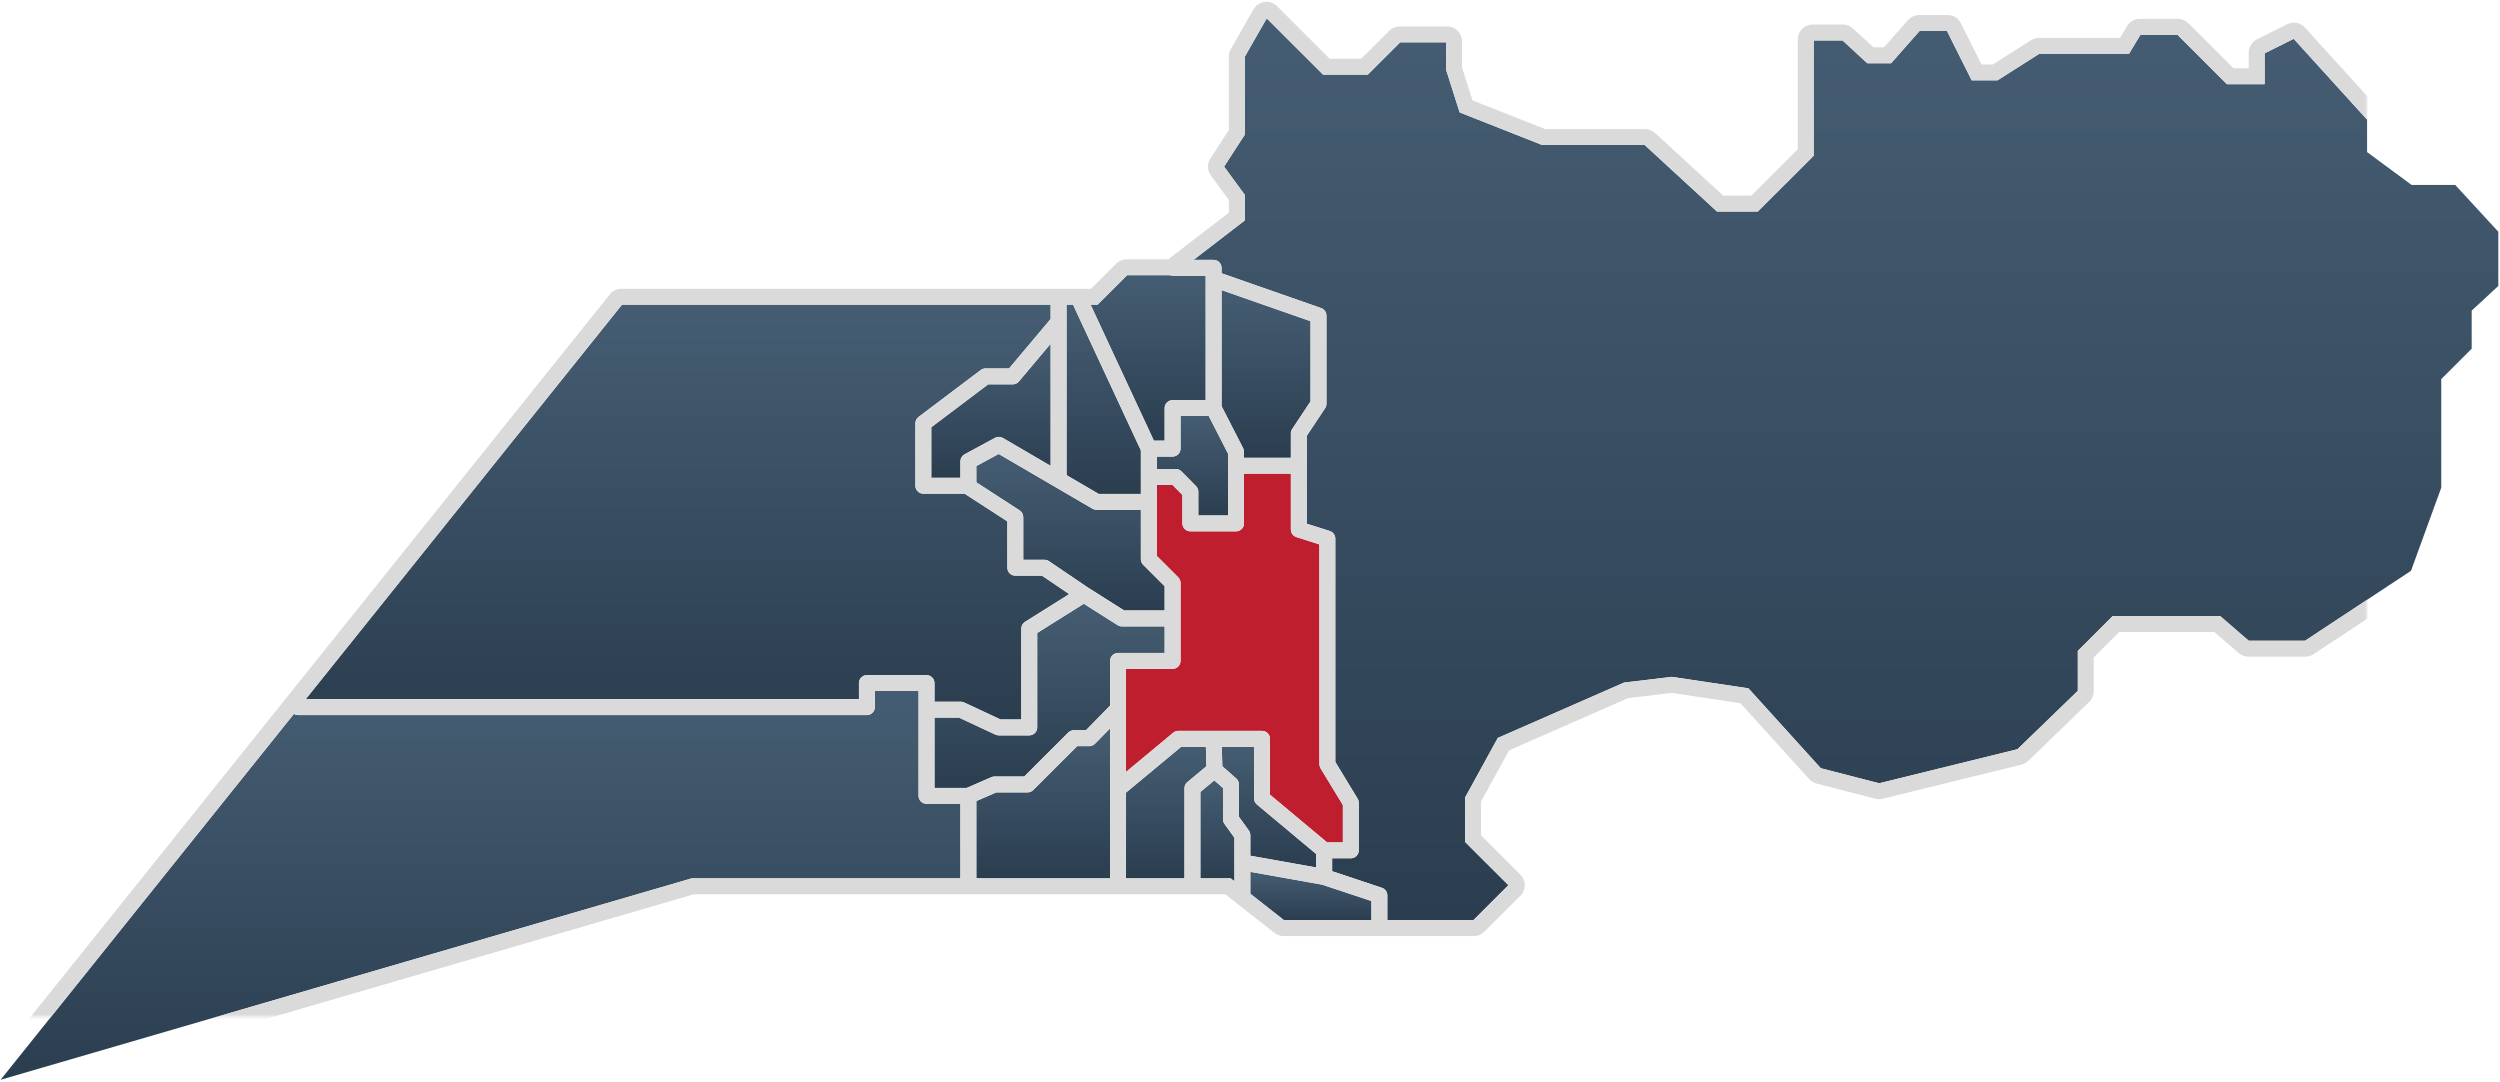 <?xml version="1.0" encoding="UTF-8"?>
<svg width="864px" height="374px" viewBox="0 0 864 374" version="1.1" xmlns="http://www.w3.org/2000/svg" xmlns:xlink="http://www.w3.org/1999/xlink">
    <!-- Generator: Sketch 59.1 (86144) - https://sketch.com -->
    <title>Map</title>
    <desc>Created with Sketch.</desc>
    <defs>
        <linearGradient x1="50%" y1="-67.386%" x2="50%" y2="100%" id="linearGradient-1">
            <stop stop-color="#567189" offset="0%"></stop>
            <stop stop-color="#2B3E50" offset="100%"></stop>
        </linearGradient>
        <linearGradient x1="50%" y1="-67.386%" x2="50%" y2="100%" id="linearGradient-2">
            <stop stop-color="#567189" offset="0%"></stop>
            <stop stop-color="#2B3E50" offset="100%"></stop>
        </linearGradient>
        <linearGradient x1="50%" y1="-67.386%" x2="50%" y2="100%" id="linearGradient-3">
            <stop stop-color="#567189" offset="0%"></stop>
            <stop stop-color="#2B3E50" offset="100%"></stop>
        </linearGradient>
        <linearGradient x1="50%" y1="-67.386%" x2="50%" y2="100%" id="linearGradient-4">
            <stop stop-color="#567189" offset="0%"></stop>
            <stop stop-color="#2B3E50" offset="100%"></stop>
        </linearGradient>
        <linearGradient x1="50%" y1="-67.386%" x2="50%" y2="100%" id="linearGradient-5">
            <stop stop-color="#567189" offset="0%"></stop>
            <stop stop-color="#2B3E50" offset="100%"></stop>
        </linearGradient>
        <linearGradient x1="50%" y1="-67.386%" x2="50%" y2="100%" id="linearGradient-6">
            <stop stop-color="#567189" offset="0%"></stop>
            <stop stop-color="#2B3E50" offset="100%"></stop>
        </linearGradient>
        <linearGradient x1="50%" y1="-67.386%" x2="50%" y2="100%" id="linearGradient-7">
            <stop stop-color="#567189" offset="0%"></stop>
            <stop stop-color="#2B3E50" offset="100%"></stop>
        </linearGradient>
        <linearGradient x1="50%" y1="-67.386%" x2="50%" y2="100%" id="linearGradient-8">
            <stop stop-color="#567189" offset="0%"></stop>
            <stop stop-color="#2B3E50" offset="100%"></stop>
        </linearGradient>
        <linearGradient x1="50%" y1="-67.386%" x2="50%" y2="100%" id="linearGradient-9">
            <stop stop-color="#567189" offset="0%"></stop>
            <stop stop-color="#2B3E50" offset="100%"></stop>
        </linearGradient>
        <linearGradient x1="50%" y1="-67.386%" x2="50%" y2="100%" id="linearGradient-10">
            <stop stop-color="#567189" offset="0%"></stop>
            <stop stop-color="#2B3E50" offset="100%"></stop>
        </linearGradient>
        <linearGradient x1="50%" y1="-67.386%" x2="50%" y2="100%" id="linearGradient-11">
            <stop stop-color="#567189" offset="0%"></stop>
            <stop stop-color="#2B3E50" offset="100%"></stop>
        </linearGradient>
        <linearGradient x1="50%" y1="-67.386%" x2="50%" y2="100%" id="linearGradient-12">
            <stop stop-color="#567189" offset="0%"></stop>
            <stop stop-color="#2B3E50" offset="100%"></stop>
        </linearGradient>
        <linearGradient x1="50%" y1="-67.386%" x2="50%" y2="100%" id="linearGradient-13">
            <stop stop-color="#567189" offset="0%"></stop>
            <stop stop-color="#2B3E50" offset="100%"></stop>
        </linearGradient>
        <linearGradient x1="50%" y1="-67.386%" x2="50%" y2="100%" id="linearGradient-14">
            <stop stop-color="#567189" offset="0%"></stop>
            <stop stop-color="#2B3E50" offset="100%"></stop>
        </linearGradient>
        <linearGradient x1="50%" y1="-67.386%" x2="50%" y2="100%" id="linearGradient-15">
            <stop stop-color="#567189" offset="0%"></stop>
            <stop stop-color="#2B3E50" offset="100%"></stop>
        </linearGradient>
        <polygon id="path-16" points="2.27373675e-13 0 874.917 0 874.917 378.395 2.27373675e-13 378.395"></polygon>
    </defs>
    <g id="Page-1" stroke="none" stroke-width="1" fill="none" fill-rule="evenodd">
        <g id="Map-Page" transform="translate(-290, -399)">
            <g id="Map" transform="translate(233, 372)">
                <g id="Group-35">
                    <polygon id="Fill-1" fill="url(#linearGradient-1)" points="451.282 197.695 451.282 182.653 427.838 132.293 425.6 132.293 425.6 191.219 436.692 197.695"></polygon>
                    <path d="M353.849,263.069 C353.849,261.555 355.082,260.323 356.598,260.323 L377.203,260.323 C378.719,260.323 379.952,261.555 379.952,263.069 L379.952,269.52 L389.039,269.52 C389.439,269.52 389.841,269.609 390.201,269.777 L402.801,275.652 L409.963,275.652 L409.963,244.237 C409.963,243.286 410.445,242.416 411.251,241.91 L426.533,232.325 L417.13,225.961 L407.89,225.961 C406.375,225.961 405.141,224.729 405.141,223.215 L405.141,207.188 L390.377,197.621 L376.106,197.621 C374.59,197.621 373.357,196.389 373.357,194.875 L373.357,173.288 C373.357,172.432 373.766,171.612 374.451,171.096 L395.931,154.891 C396.406,154.534 396.994,154.337 397.588,154.337 L405.732,154.337 L420.101,137.25 L420.101,132.293 L271.958,132.293 L162.658,268.626 L353.849,268.626 L353.849,263.069 Z" id="Fill-2" fill="url(#linearGradient-2)"></path>
                    <path d="M509.917,138.009 L479.175,127.266 L479.175,167.369 L486.618,181.89 C486.816,182.275 486.92,182.708 486.92,183.142 L486.92,185.213 L503.122,185.213 L503.122,176.791 C503.122,176.249 503.28,175.724 503.58,175.272 L509.917,165.735 L509.917,138.009 Z" id="Fill-4" fill="url(#linearGradient-3)"></path>
                    <path d="M417.973,220.468 C418.525,220.468 419.059,220.631 419.515,220.941 L433.077,230.12 L445.513,237.987 L459.502,237.987 L459.502,229.608 L452.087,222.201 C451.568,221.683 451.282,220.993 451.282,220.259 L451.282,203.188 L435.948,203.188 C435.461,203.188 434.981,203.059 434.561,202.812 L402.14,183.884 L394.419,188.063 L394.419,193.693 L409.386,203.392 C410.171,203.901 410.639,204.761 410.639,205.697 L410.639,220.468 L417.973,220.468 Z" id="Fill-6" fill="url(#linearGradient-4)"></path>
                    <path d="M403.578,178.362 L420.102,188.009 L420.102,145.789 L409.118,158.85 C408.595,159.473 407.827,159.83 407.014,159.83 L398.509,159.83 L378.856,174.655 L378.856,192.129 L388.921,192.129 L388.921,186.426 C388.921,185.417 389.472,184.492 390.36,184.012 L400.882,178.318 C401.72,177.862 402.753,177.88 403.578,178.362" id="Fill-10" fill="url(#linearGradient-5)"></path>
                    <path d="M459.502,179.3 L459.502,168.032 C459.502,166.518 460.735,165.286 462.251,165.286 L473.676,165.286 L473.676,122.31 L462.47,122.31 C462.118,122.31 461.774,122.243 461.445,122.11 L446.522,122.11 L436.329,132.293 L433.901,132.293 L455.784,179.3 L459.502,179.3 Z" id="Fill-12" fill="url(#linearGradient-6)"></path>
                    <path d="M374.454,302.048 L374.454,265.815 L359.347,265.815 L359.347,271.372 C359.347,272.886 358.114,274.118 356.598,274.118 L159.954,274.118 C159.462,274.118 158.988,273.986 158.565,273.732 L57.194,400.175 L296.044,330.561 L388.92,330.561 L388.92,304.794 L377.203,304.794 C375.687,304.794 374.454,303.562 374.454,302.048" id="Fill-14" fill="url(#linearGradient-7)"></path>
                    <path d="M465,170.778 L465,182.046 C465,183.561 463.767,184.793 462.251,184.793 L456.78,184.793 L456.78,189.082 L463.347,189.082 C464.078,189.082 464.791,189.38 465.304,189.9 L470.346,195.008 C470.857,195.525 471.138,196.21 471.138,196.937 L471.138,205.14 L481.422,205.14 L481.422,183.804 L474.745,170.778 L465,170.778 Z" id="Fill-16" fill="url(#linearGradient-8)"></path>
                    <path d="M890.433,90.906 L875.045,79.544 L875.045,68.329 L849.701,40.413 L839.662,45.427 L839.662,56.088 L826.613,56.088 L809.516,39.007 L796.75,39.007 L792.803,45.576 L761.789,45.576 L747.321,54.774 L738.416,54.774 L729.868,37.694 L720.423,37.694 L710.559,48.861 L702.338,48.861 L693.789,40.978 L683.813,40.978 L683.813,80.821 L664.513,100.103 L650.388,100.103 L650.275,99.999 L625.4,77.11 L589.968,77.11 L589.899,77.082 L561.449,65.845 L556.77,51.097 L556.77,41.635 L540.887,41.635 L529.707,52.803 L514.257,52.803 L494.778,33.343 L487.194,46.603 L487.194,73.549 L480.044,84.587 L487.194,94.326 L487.194,103.188 L469.481,116.817 L476.426,116.817 C477.942,116.817 479.175,118.05 479.175,119.564 L479.175,121.448 L513.574,133.468 C514.675,133.853 515.416,134.895 515.416,136.061 L515.416,166.563 C515.416,167.104 515.257,167.629 514.958,168.082 L508.62,177.621 L508.62,207.996 L516.569,210.525 C517.715,210.889 518.484,211.941 518.484,213.141 L518.484,290.33 L526.196,303.032 C526.457,303.462 526.594,303.955 526.594,304.456 L526.594,320.88 C526.594,322.394 525.361,323.626 523.845,323.626 L517.389,323.626 L517.389,328.098 L534.578,333.822 C535.703,334.196 536.458,335.244 536.458,336.428 L536.458,345.013 L566.207,345.013 L578.308,332.924 L563.347,317.977 L563.347,302.604 L574.639,282.033 L618.272,262.899 L634.765,260.921 L634.817,260.93 L661.26,264.892 L686.263,292.5 L706.439,297.702 L754.244,285.925 L775.091,265.75 L775.091,251.958 L787.158,239.903 L824.292,239.903 L834.156,248.443 L853.619,248.443 L890.238,224.273 L900.692,195.554 L900.692,158.015 L911.212,147.505 L911.212,134.357 L920.419,125.817 L920.419,107.09 L905.514,90.906 L890.433,90.906 Z" id="Fill-18" fill="url(#linearGradient-9)"></path>
                    <polygon id="Fill-20" fill="url(#linearGradient-10)" points="489.112 328.319 489.112 335.881 500.747 345.013 530.96 345.013 530.96 338.406 513.934 332.737"></polygon>
                    <path d="M489.112,322.741 L511.89,326.798 L511.89,322.163 L491.393,305.031 C490.767,304.507 490.408,303.739 490.408,302.924 L490.408,285.086 L479.251,285.086 L479.434,291.803 L484.239,296.049 C484.828,296.569 485.166,297.32 485.166,298.106 L485.166,309.264 L488.593,314.02 C488.933,314.49 489.112,315.045 489.112,315.625 L489.112,322.741 Z" id="Fill-22" fill="url(#linearGradient-11)"></path>
                    <path d="M459.502,243.48 L444.715,243.48 C444.193,243.48 443.684,243.332 443.244,243.053 L431.557,235.659 L415.461,245.755 L415.461,278.398 C415.461,279.913 414.228,281.144 412.712,281.144 L402.191,281.144 C401.791,281.144 401.389,281.056 401.029,280.887 L388.429,275.013 L379.952,275.013 L379.952,299.302 L391.098,299.302 L399.632,295.589 C399.98,295.437 400.349,295.36 400.729,295.36 L410.989,295.36 L426.185,280.179 C426.697,279.668 427.406,279.374 428.129,279.374 L432.306,279.374 L440.651,270.854 L440.651,255.405 C440.651,253.891 441.884,252.658 443.4,252.658 L459.502,252.658 L459.502,243.48 Z" id="Fill-24" fill="url(#linearGradient-12)"></path>
                    <path d="M433.463,284.867 L429.268,284.867 L414.072,300.048 C413.56,300.559 412.851,300.853 412.128,300.853 L401.302,300.853 L394.419,303.846 L394.419,330.56 L440.651,330.56 L440.651,278.707 L435.428,284.041 C434.915,284.566 434.198,284.867 433.463,284.867" id="Fill-26" fill="url(#linearGradient-13)"></path>
                    <path d="M473.751,285.086 L465.217,285.086 L446.149,300.927 L446.149,330.561 L466.352,330.561 L466.352,299.42 C466.352,298.604 466.711,297.834 467.339,297.311 L473.934,291.813 L473.751,285.086 Z" id="Fill-28" fill="url(#linearGradient-14)"></path>
                    <path d="M479.668,310.15 L479.668,299.344 L476.666,296.69 L471.85,300.706 L471.85,330.561 L482.334,330.561 L483.613,331.565 L483.613,316.51 L480.186,311.755 C479.847,311.284 479.668,310.729 479.668,310.15" id="Fill-30" fill="url(#linearGradient-15)"></path>
                    <path d="M505.038,212.62 C503.892,212.255 503.123,211.204 503.123,210.003 L503.123,190.705 L486.92,190.705 L486.92,207.887 C486.92,209.4 485.686,210.633 484.171,210.633 L468.389,210.633 C466.873,210.633 465.64,209.4 465.64,207.887 L465.64,198.063 L462.197,194.575 L456.781,194.575 L456.781,219.122 L464.194,226.529 C464.714,227.047 465,227.737 465,228.47 L465,255.405 C465,256.919 463.767,258.151 462.251,258.151 L446.149,258.151 L446.149,293.783 L462.466,280.227 C462.959,279.818 463.583,279.593 464.224,279.593 L493.157,279.593 C494.673,279.593 495.907,280.825 495.907,282.339 L495.907,301.641 L515.637,318.133 L521.096,318.133 L521.096,305.225 L513.384,292.522 C513.124,292.093 512.986,291.601 512.986,291.099 L512.986,215.15 L505.038,212.62 Z" id="Fill-8" fill="#BE1E2D"></path>
                    <g id="Group-34">
                        <mask id="mask-17" fill="white">
                            <use xlink:href="#path-16"></use>
                        </mask>
                        <g id="Clip-33"></g>
                        <path d="M920.419,125.817 L911.212,134.358 L911.212,147.505 L900.691,158.016 L900.691,195.555 L890.238,224.273 L853.619,248.443 L834.156,248.443 L824.291,239.903 L787.158,239.903 L775.091,251.958 L775.091,265.75 L754.244,285.925 L706.439,297.702 L686.264,292.5 L661.26,264.892 L634.818,260.929 L634.765,260.922 L618.272,262.899 L574.638,282.033 L563.347,302.604 L563.347,317.977 L578.308,332.924 L566.207,345.013 L536.458,345.013 L536.458,336.427 C536.458,335.244 535.702,334.196 534.578,333.822 L517.389,328.098 L517.389,323.626 L523.845,323.626 C525.361,323.626 526.594,322.394 526.594,320.88 L526.594,304.456 C526.594,303.955 526.458,303.462 526.197,303.032 L518.484,290.331 L518.484,213.142 C518.484,211.941 517.715,210.89 516.569,210.525 L508.621,207.996 L508.621,177.621 L514.958,168.081 C515.257,167.629 515.416,167.105 515.416,166.563 L515.416,136.061 C515.416,134.894 514.676,133.853 513.574,133.468 L479.175,121.448 L479.175,119.564 C479.175,118.05 477.941,116.818 476.425,116.818 L469.481,116.818 L487.193,103.188 L487.193,94.326 L480.044,84.587 L487.193,73.549 L487.193,46.603 L494.778,33.343 L514.257,52.803 L529.707,52.803 L540.886,41.635 L556.77,41.635 L556.77,51.097 L561.449,65.846 L589.899,77.082 L589.968,77.11 L625.399,77.11 L650.275,100 L650.388,100.102 L664.513,100.102 L683.814,80.821 L683.814,40.978 L693.789,40.978 L702.338,48.861 L710.559,48.861 L720.423,37.693 L729.868,37.693 L738.416,54.774 L747.321,54.774 L761.789,45.577 L792.803,45.577 L796.749,39.007 L809.516,39.007 L826.613,56.088 L839.663,56.088 L839.663,45.427 L849.701,40.413 L875.045,68.328 L875.045,79.543 L890.432,90.906 L905.514,90.906 L920.419,107.09 L920.419,125.817 Z M530.96,345.013 L500.746,345.013 L489.111,335.88 L489.111,328.319 L513.933,332.737 L530.96,338.407 L530.96,345.013 Z M485.166,309.264 L485.166,298.106 C485.166,297.32 484.828,296.57 484.239,296.049 L479.434,291.803 L479.251,285.086 L490.408,285.086 L490.408,302.924 C490.408,303.739 490.767,304.507 491.393,305.031 L511.89,322.163 L511.89,326.798 L489.111,322.741 L489.111,315.625 C489.111,315.045 488.932,314.49 488.594,314.02 L485.166,309.264 Z M483.613,331.565 L482.334,330.561 L471.85,330.561 L471.85,300.706 L476.666,296.69 L479.668,299.344 L479.668,310.15 C479.668,310.729 479.847,311.284 480.186,311.755 L483.613,316.511 L483.613,331.565 Z M466.352,299.419 L466.352,330.561 L446.149,330.561 L446.149,300.927 L465.218,285.086 L473.751,285.086 L473.934,291.814 L467.339,297.311 C466.712,297.834 466.352,298.603 466.352,299.419 L466.352,299.419 Z M440.651,255.404 L440.651,270.854 L432.306,279.374 L428.129,279.374 C427.406,279.374 426.697,279.668 426.186,280.179 L410.989,295.36 L400.729,295.36 C400.349,295.36 399.98,295.437 399.632,295.589 L391.098,299.302 L379.952,299.302 L379.952,275.013 L388.429,275.013 L401.029,280.887 C401.389,281.056 401.791,281.144 402.191,281.144 L412.712,281.144 C414.228,281.144 415.461,279.912 415.461,278.398 L415.461,245.755 L431.557,235.659 L443.244,243.053 C443.684,243.332 444.193,243.48 444.715,243.48 L459.502,243.48 L459.502,252.658 L443.4,252.658 C441.884,252.658 440.651,253.891 440.651,255.404 L440.651,255.404 Z M440.651,330.561 L394.419,330.561 L394.419,303.847 L401.302,300.852 L412.128,300.852 C412.851,300.852 413.56,300.559 414.072,300.048 L429.268,284.867 L433.463,284.867 C434.198,284.867 434.914,284.566 435.429,284.041 L440.651,278.708 L440.651,330.561 Z M388.921,330.561 L296.044,330.561 L57.194,400.175 L158.565,273.732 C158.988,273.986 159.462,274.118 159.954,274.118 L356.598,274.118 C358.114,274.118 359.347,272.886 359.347,271.372 L359.347,265.816 L374.453,265.816 L374.453,302.048 C374.453,303.563 375.687,304.795 377.203,304.795 L388.921,304.795 L388.921,330.561 Z M271.957,132.293 L420.101,132.293 L420.101,137.25 L405.732,154.337 L397.587,154.337 C396.994,154.337 396.405,154.534 395.931,154.891 L374.45,171.096 C373.766,171.612 373.358,172.432 373.358,173.288 L373.358,194.875 C373.358,196.39 374.591,197.621 376.107,197.621 L390.377,197.621 L405.141,207.188 L405.141,223.215 C405.141,224.729 406.374,225.961 407.89,225.961 L417.13,225.961 L426.532,232.325 L411.251,241.91 C410.445,242.416 409.963,243.286 409.963,244.237 L409.963,275.652 L402.801,275.652 L390.202,269.777 C389.841,269.609 389.438,269.52 389.039,269.52 L379.952,269.52 L379.952,263.069 C379.952,261.555 378.718,260.323 377.203,260.323 L356.598,260.323 C355.082,260.323 353.848,261.555 353.848,263.069 L353.848,268.626 L162.659,268.626 L271.957,132.293 Z M425.599,132.293 L427.838,132.293 L451.282,182.654 L451.282,197.695 L436.692,197.695 L425.599,191.219 L425.599,132.293 Z M481.422,183.803 L481.422,205.14 L471.138,205.14 L471.138,196.937 C471.138,196.211 470.857,195.526 470.346,195.009 L465.304,189.9 C464.791,189.38 464.078,189.082 463.347,189.082 L456.78,189.082 L456.78,184.793 L462.251,184.793 C463.767,184.793 465,183.561 465,182.046 L465,170.778 L474.745,170.778 L481.422,183.803 Z M503.58,175.272 C503.28,175.725 503.122,176.249 503.122,176.791 L503.122,185.213 L486.92,185.213 L486.92,183.142 C486.92,182.708 486.816,182.275 486.618,181.89 L479.175,167.369 L479.175,127.266 L509.917,138.009 L509.917,165.734 L503.58,175.272 Z M390.361,184.012 C389.472,184.492 388.921,185.417 388.921,186.426 L388.921,192.129 L378.856,192.129 L378.856,174.655 L398.509,159.83 L407.013,159.83 C407.828,159.83 408.595,159.473 409.118,158.85 L420.101,145.789 L420.101,188.009 L403.578,178.362 C402.753,177.88 401.72,177.862 400.882,178.318 L390.361,184.012 Z M409.386,203.392 L394.419,193.693 L394.419,188.063 L402.14,183.884 L434.561,202.812 C434.981,203.059 435.461,203.188 435.948,203.188 L451.282,203.188 L451.282,220.259 C451.282,220.993 451.568,221.683 452.087,222.201 L459.502,229.608 L459.502,237.987 L445.512,237.987 L433.076,230.12 L419.515,220.941 C419.059,220.631 418.525,220.468 417.973,220.468 L410.639,220.468 L410.639,205.697 C410.639,204.761 410.171,203.901 409.386,203.392 L409.386,203.392 Z M513.384,292.522 L521.096,305.225 L521.096,318.133 L515.637,318.133 L495.906,301.641 L495.906,282.339 C495.906,280.825 494.673,279.593 493.157,279.593 L464.224,279.593 C463.582,279.593 462.959,279.818 462.466,280.227 L446.149,293.783 L446.149,258.151 L462.251,258.151 C463.767,258.151 465,256.919 465,255.404 L465,228.47 C465,227.737 464.714,227.047 464.195,226.529 L456.78,219.122 L456.78,194.575 L462.197,194.575 L465.64,198.063 L465.64,207.887 C465.64,209.401 466.873,210.633 468.389,210.633 L484.171,210.633 C485.686,210.633 486.92,209.401 486.92,207.887 L486.92,190.705 L503.122,190.705 L503.122,210.003 C503.122,211.203 503.891,212.255 505.037,212.62 L512.985,215.15 L512.985,291.099 C512.985,291.601 513.124,292.093 513.384,292.522 L513.384,292.522 Z M436.329,132.293 L446.522,122.11 L461.445,122.11 C461.774,122.243 462.118,122.31 462.47,122.31 L473.676,122.31 L473.676,165.286 L462.251,165.286 C460.735,165.286 459.502,166.518 459.502,168.032 L459.502,179.3 L455.784,179.3 L433.901,132.293 L436.329,132.293 Z M909.444,87.059 C908.481,86.013 907.112,85.413 905.687,85.413 L892.244,85.413 L880.543,76.773 L880.543,68.177 C880.543,66.908 880.073,65.691 879.219,64.751 L853.573,36.503 C852.608,35.439 851.229,34.829 849.79,34.828 C849.003,34.828 848.214,35.014 847.509,35.366 L836.987,40.623 C835.245,41.492 834.165,43.241 834.165,45.184 L834.165,50.595 L828.891,50.595 L813.288,35.009 C812.325,34.046 811.042,33.514 809.679,33.514 L796.527,33.514 C794.744,33.514 793.066,34.463 792.148,35.991 L789.69,40.084 L761.675,40.084 C760.701,40.084 759.753,40.36 758.933,40.882 L745.72,49.281 L741.814,49.281 L734.676,35.02 C733.806,33.281 732.057,32.2 730.11,32.2 L720.246,32.2 C718.782,32.2 717.386,32.829 716.417,33.926 L708.078,43.368 L704.487,43.368 L697.405,36.838 C696.459,35.966 695.229,35.486 693.942,35.486 L683.421,35.486 C680.606,35.486 678.316,37.774 678.316,40.586 L678.316,78.546 L662.237,94.61 L652.535,94.61 L629.012,72.966 C628.067,72.096 626.838,71.617 625.553,71.617 L591.016,71.617 L565.897,61.696 L562.268,50.306 L562.268,41.243 C562.268,38.43 559.978,36.142 557.163,36.142 L540.724,36.142 C539.359,36.142 538.078,36.674 537.114,37.636 L527.43,47.31 L516.535,47.31 L498.302,29.096 C497.194,27.988 495.591,27.442 494.014,27.647 C492.447,27.857 491.044,28.8 490.259,30.172 L482.368,43.967 C481.928,44.738 481.695,45.613 481.695,46.499 L481.695,71.927 L475.281,81.83 C474.137,83.595 474.206,85.921 475.451,87.617 L481.695,96.125 L481.695,100.486 L460.731,116.617 L446.359,116.617 C444.995,116.617 443.714,117.148 442.749,118.112 L434.052,126.8 L271.769,126.8 C270.21,126.8 268.757,127.497 267.784,128.712 L52.125,397.712 C50.726,399.457 50.623,401.878 51.867,403.737 C52.816,405.154 54.402,406 56.11,406 C56.594,406 57.075,405.931 57.54,405.797 L296.829,336.054 L480.432,336.054 L497.457,349.417 C498.351,350.119 499.472,350.506 500.611,350.506 L566.37,350.506 C567.733,350.506 569.015,349.976 569.98,349.012 L582.474,336.53 C584.464,334.542 584.464,331.306 582.474,329.317 L568.845,315.702 L568.845,304.011 L578.561,286.311 L619.679,268.261 L634.683,266.464 L658.501,270.032 L682.265,296.272 C682.937,297.014 683.806,297.539 684.775,297.789 L705.16,303.045 C705.974,303.254 706.836,303.261 707.66,303.058 L755.664,291.234 C756.54,291.016 757.347,290.571 757.993,289.944 L779.036,269.58 C780.023,268.624 780.589,267.288 780.589,265.916 L780.589,254.232 L789.434,245.396 L822.241,245.396 L830.665,252.689 C831.594,253.494 832.781,253.936 834.009,253.936 L853.737,253.936 C854.741,253.936 855.714,253.644 856.551,253.09 L893.376,228.784 C894.285,228.186 894.989,227.293 895.36,226.272 L905.882,197.366 C906.086,196.804 906.189,196.218 906.189,195.624 L906.189,160.291 L915.215,151.273 C916.18,150.31 916.71,149.029 916.71,147.667 L916.71,136.752 L924.285,129.725 C925.322,128.764 925.917,127.402 925.917,125.988 L925.917,106.936 C925.917,105.653 925.439,104.427 924.568,103.483 L909.444,87.059 Z" id="Fill-32" fill="#DADADA" mask="url(#mask-17)"></path>
                    </g>
                </g>
            </g>
        </g>
    </g>
</svg>
